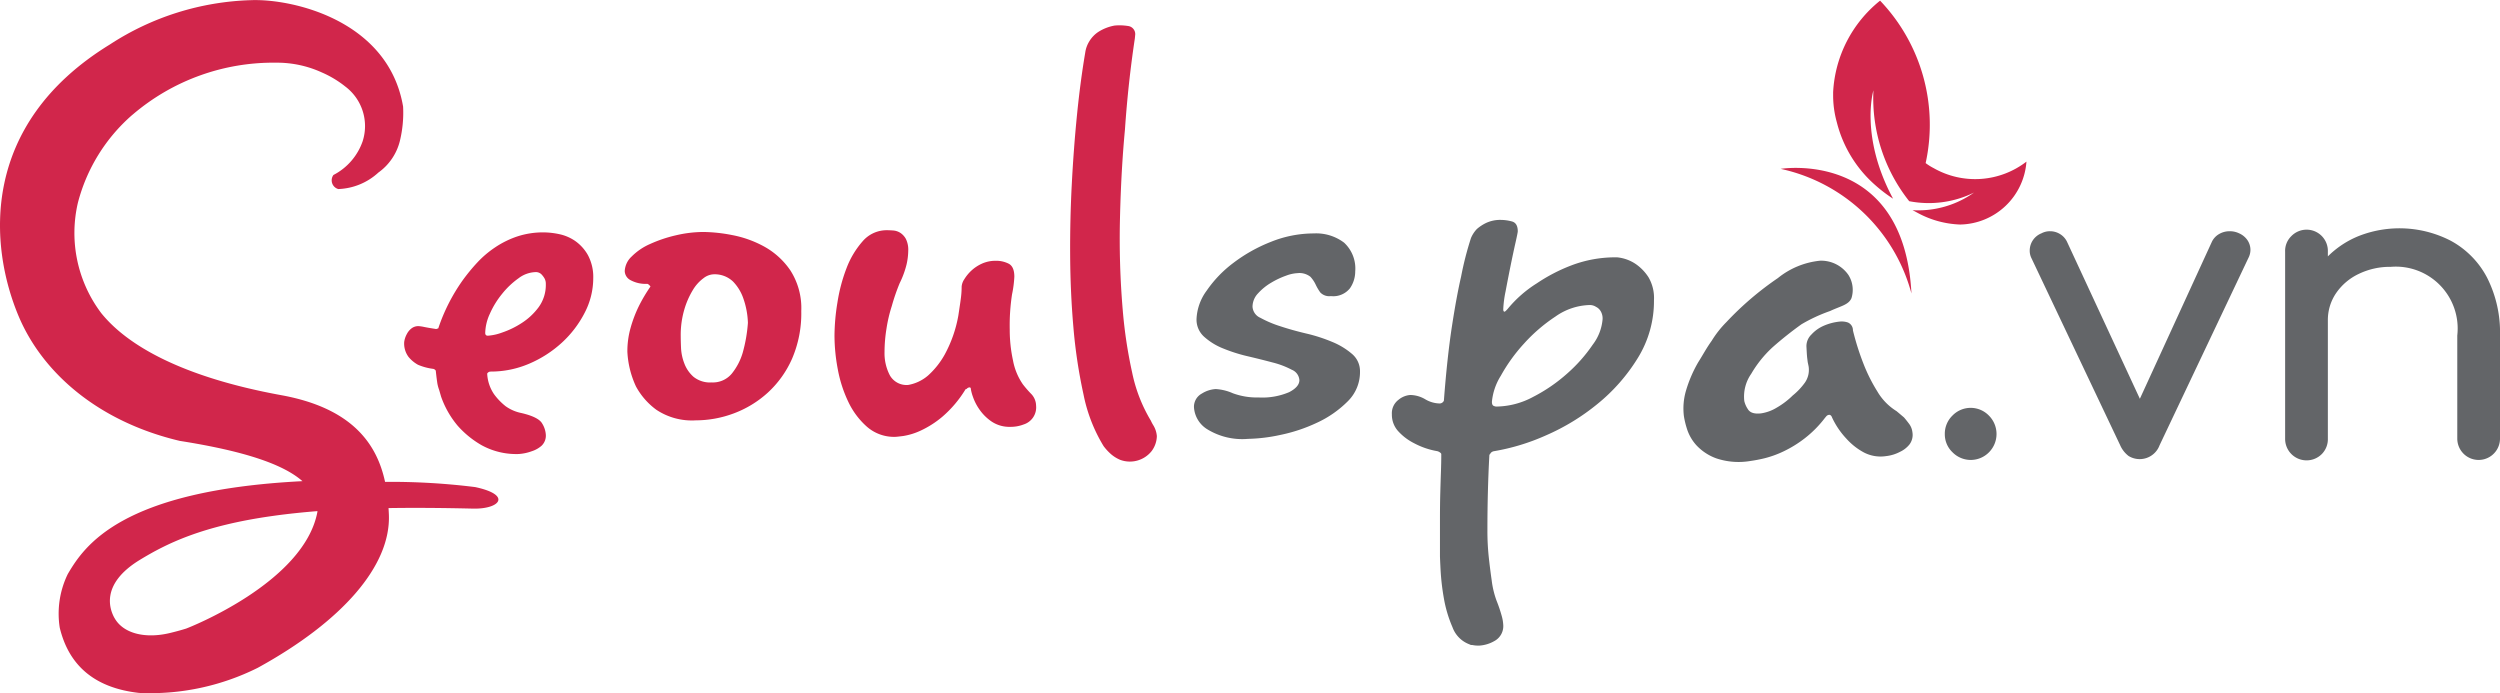 <svg id="Group_174" data-name="Group 174" xmlns="http://www.w3.org/2000/svg" width="202" height="56.032" viewBox="0 0 202 56.032">
  <g id="Group_2" data-name="Group 2" transform="translate(143.877 0.05)">
    <path id="Path_1" data-name="Path 1" d="M240.2,298.976a4.27,4.27,0,0,1-.635-.4,14.512,14.512,0,0,0-3.681-13.125l0,0a10.144,10.144,0,0,0-3.794,7.4h0c0,.077,0,.153,0,.229v.019a8.146,8.146,0,0,0,.29,2.148l.01.037a10,10,0,0,0,3.1,5.069,11.774,11.774,0,0,0,1.444,1.1l0,0c-2.709-5.037-1.589-8.753-1.589-8.753a13.4,13.4,0,0,0,2.893,8.955,8.272,8.272,0,0,0,5.239-.7,7.8,7.8,0,0,1-4.972,1.426c.1.054.2.1.293.154l.029.014a7.737,7.737,0,0,0,3.528.991,5.472,5.472,0,0,0,5.355-5.083A6.78,6.78,0,0,1,240.2,298.976Z" transform="translate(-227.85 -285.448)" fill="#d1264b"/>
    <g id="Group_1" data-name="Group 1" transform="translate(0 13.516)">
      <path id="Path_2" data-name="Path 2" d="M227.882,298.938s9.962-1.632,10.568,10.069A14.006,14.006,0,0,0,227.882,298.938Z" transform="translate(-227.882 -298.86)" fill="#d1264b"/>
    </g>
  </g>
  <path id="Path_3" data-name="Path 3" d="M241.665,321.688a2,2,0,0,1-.621-1.468,2.041,2.041,0,0,1,.621-1.5,2.047,2.047,0,0,1,2.936,0,2.1,2.1,0,0,1,.015,2.967,2.065,2.065,0,0,1-2.952,0Z" transform="translate(-83.903 -285.145)" fill="#636568"/>
  <path id="Path_4" data-name="Path 4" d="M132.791,307.746a6.051,6.051,0,0,1-.691,2.777,8.583,8.583,0,0,1-1.837,2.412,9.3,9.3,0,0,1-2.634,1.7,7.855,7.855,0,0,1-3.14.642.331.331,0,0,0-.214.092.127.127,0,0,0-.052.093,3.222,3.222,0,0,0,.559,1.652,4.992,4.992,0,0,0,.931.964,3.305,3.305,0,0,0,1.277.55q1.385.324,1.677.85a1.944,1.944,0,0,1,.292.895,1.121,1.121,0,0,1-.347.9,2.213,2.213,0,0,1-.771.435,3.831,3.831,0,0,1-1.064.23,5.813,5.813,0,0,1-3.007-.712,7.662,7.662,0,0,1-1.943-1.584,7.522,7.522,0,0,1-1.33-2.341l-.16-.551a2.922,2.922,0,0,1-.16-.643c-.035-.244-.072-.535-.106-.872a.132.132,0,0,0-.053-.093.325.325,0,0,0-.212-.091,4.618,4.618,0,0,1-1.172-.322,2.653,2.653,0,0,1-.772-.643,1.813,1.813,0,0,1-.346-1.194,1.791,1.791,0,0,1,.212-.643,1.328,1.328,0,0,1,.348-.436.9.9,0,0,1,.612-.207,3.119,3.119,0,0,1,.452.069c.23.046.54.1.931.16a.245.245,0,0,0,.16-.044c.034,0,.052-.015.052-.046a14.8,14.8,0,0,1,1.969-3.857,15.209,15.209,0,0,1,1.172-1.424,8.149,8.149,0,0,1,1.462-1.238,7.457,7.457,0,0,1,1.784-.873,6.681,6.681,0,0,1,2.128-.322,6.309,6.309,0,0,1,1.225.138,3.562,3.562,0,0,1,1.3.55,3.468,3.468,0,0,1,1.038,1.149A3.732,3.732,0,0,1,132.791,307.746Zm-3.832.46a.9.9,0,0,0-.107-.46,1.66,1.66,0,0,0-.265-.344.647.647,0,0,0-.48-.161,2.389,2.389,0,0,0-1.356.5,6.548,6.548,0,0,0-1.33,1.263,7,7,0,0,0-.986,1.607,3.884,3.884,0,0,0-.372,1.538c0,.153.069.23.212.23a4.124,4.124,0,0,0,1.146-.253,7.033,7.033,0,0,0,1.569-.758,5.157,5.157,0,0,0,1.384-1.286A3.044,3.044,0,0,0,128.959,308.205Z" transform="translate(-84.857 -285.254)" fill="#d1264b"/>
  <path id="Path_5" data-name="Path 5" d="M149.464,310.393a9.265,9.265,0,0,1-.746,3.85,8.206,8.206,0,0,1-1.97,2.747,8.475,8.475,0,0,1-2.741,1.667,8.77,8.77,0,0,1-3.059.561,5.179,5.179,0,0,1-3.194-.855,5.688,5.688,0,0,1-1.65-1.891,7.533,7.533,0,0,1-.691-2.792,6.964,6.964,0,0,1,.266-1.958,10.321,10.321,0,0,1,.639-1.688,12.771,12.771,0,0,1,.957-1.622c0-.028-.052-.09-.16-.179a.169.169,0,0,0-.106-.045,2.547,2.547,0,0,1-1.33-.292.858.858,0,0,1-.479-.744,1.716,1.716,0,0,1,.558-1.17,4.805,4.805,0,0,1,1.49-1.013,10.891,10.891,0,0,1,2.075-.7,9.824,9.824,0,0,1,2.263-.271,12.769,12.769,0,0,1,2.288.249,8.766,8.766,0,0,1,2.583.923,6.15,6.15,0,0,1,2.128,1.936A5.64,5.64,0,0,1,149.464,310.393Zm-4.312.945a6.563,6.563,0,0,0-.373-1.982,3.683,3.683,0,0,0-.825-1.35,2.141,2.141,0,0,0-1.622-.585,1.436,1.436,0,0,0-.772.314,3.243,3.243,0,0,0-.852.946,6.6,6.6,0,0,0-.692,1.575,7.3,7.3,0,0,0-.292,2.162q0,.361.025.968a3.993,3.993,0,0,0,.267,1.238,2.706,2.706,0,0,0,.745,1.08,2.132,2.132,0,0,0,1.465.45,1.98,1.98,0,0,0,1.649-.743,4.875,4.875,0,0,0,.853-1.644A12.034,12.034,0,0,0,145.152,311.338Z" transform="translate(-84.721 -285.254)" fill="#d1264b"/>
  <path id="Path_6" data-name="Path 6" d="M168.307,318.031a1.445,1.445,0,0,1-1.011,1.522,2.891,2.891,0,0,1-1.066.191,2.586,2.586,0,0,1-1.516-.428,3.781,3.781,0,0,1-.985-.977,4.09,4.09,0,0,1-.533-1.045,3.43,3.43,0,0,1-.159-.595c0-.095-.036-.143-.106-.143a.322.322,0,0,0-.214.1.161.161,0,0,1-.107.047,9.22,9.22,0,0,1-1.862,2.211,7.8,7.8,0,0,1-1.784,1.142,5.346,5.346,0,0,1-1.384.427c-.372.048-.595.07-.665.07a3.334,3.334,0,0,1-2.262-.806,6.236,6.236,0,0,1-1.517-2.021,10.436,10.436,0,0,1-.852-2.639,14.723,14.723,0,0,1-.266-2.711,17.132,17.132,0,0,1,.239-2.687A13.374,13.374,0,0,1,153,306.9a7.05,7.05,0,0,1,1.305-2.164,2.556,2.556,0,0,1,1.969-.879c.141,0,.31.008.507.023a1.273,1.273,0,0,1,.558.19,1.381,1.381,0,0,1,.452.5,1.976,1.976,0,0,1,.186.951,5.283,5.283,0,0,1-.134,1.093,7.384,7.384,0,0,1-.558,1.521,16.109,16.109,0,0,0-.639,1.855,11.619,11.619,0,0,0-.425,1.806,12.043,12.043,0,0,0-.16,1.9,3.866,3.866,0,0,0,.426,1.878,1.547,1.547,0,0,0,1.49.784,3.336,3.336,0,0,0,1.6-.761,6.556,6.556,0,0,0,1.33-1.664,10.326,10.326,0,0,0,1.119-3.186c.034-.222.07-.458.106-.712.035-.223.071-.476.107-.761a7.185,7.185,0,0,0,.053-.857,1.233,1.233,0,0,1,.212-.594,3.3,3.3,0,0,1,.559-.688,3.184,3.184,0,0,1,.852-.571,2.663,2.663,0,0,1,1.145-.237,2.2,2.2,0,0,1,1.038.237c.3.16.452.508.452,1.047a9.012,9.012,0,0,1-.186,1.426,16.5,16.5,0,0,0-.186,2.853,11.625,11.625,0,0,0,.266,2.5,4.97,4.97,0,0,0,.8,1.926,8.9,8.9,0,0,0,.638.737A1.4,1.4,0,0,1,168.307,318.031Z" transform="translate(-84.591 -285.255)" fill="#d1264b"/>
  <path id="Path_7" data-name="Path 7" d="M176.141,288.487q-.541,3.588-.8,7.364-.307,3.244-.4,7.115a68.115,68.115,0,0,0,.223,7.489,37.949,37.949,0,0,0,.759,5.03,12.379,12.379,0,0,0,1.514,3.892,2.95,2.95,0,0,0,.191.36,2,2,0,0,1,.291.885,2.1,2.1,0,0,1-.429,1.217,2.246,2.246,0,0,1-2.529.7,2.839,2.839,0,0,1-.7-.421,4.166,4.166,0,0,1-.648-.694,12.764,12.764,0,0,1-1.616-4.151,41.561,41.561,0,0,1-.826-5.506q-.239-2.768-.257-5.718t.134-5.831q.15-2.881.422-5.588t.661-4.992a2.349,2.349,0,0,1,.346-.942,2.4,2.4,0,0,1,.709-.733,3.66,3.66,0,0,1,1.319-.516,4.325,4.325,0,0,1,1.1.038.659.659,0,0,1,.567.674Z" transform="translate(-84.445 -285.382)" fill="#d1264b"/>
  <path id="Path_8" data-name="Path 8" d="M194.256,315.282a3.309,3.309,0,0,1-1.012,2.419,8.55,8.55,0,0,1-2.448,1.7,13.12,13.12,0,0,1-2.98.995,13.428,13.428,0,0,1-2.608.317,5.391,5.391,0,0,1-3.354-.814,2.257,2.257,0,0,1-1.012-1.718,1.21,1.21,0,0,1,.639-1.13,2.364,2.364,0,0,1,1.118-.362,3.959,3.959,0,0,1,1.385.34,5.621,5.621,0,0,0,2.076.339,5.539,5.539,0,0,0,2.475-.43q.825-.429.824-.972a.979.979,0,0,0-.613-.836,6.888,6.888,0,0,0-1.543-.587q-.931-.248-2-.5a12.852,12.852,0,0,1-2-.633,5.124,5.124,0,0,1-1.544-.95,1.855,1.855,0,0,1-.612-1.423,4.153,4.153,0,0,1,.825-2.306,9.571,9.571,0,0,1,2.156-2.238,12.627,12.627,0,0,1,3.033-1.7,9.272,9.272,0,0,1,3.46-.679,3.739,3.739,0,0,1,2.449.746,2.849,2.849,0,0,1,.9,2.329,2.39,2.39,0,0,1-.425,1.356,1.725,1.725,0,0,1-1.543.633,1,1,0,0,1-.852-.293,3.929,3.929,0,0,1-.374-.634,2.575,2.575,0,0,0-.425-.633,1.438,1.438,0,0,0-1.064-.293,3.007,3.007,0,0,0-.9.2,6.664,6.664,0,0,0-1.2.566,4.522,4.522,0,0,0-1.063.859,1.578,1.578,0,0,0-.452,1.084,1.045,1.045,0,0,0,.638.9,8.906,8.906,0,0,0,1.6.678q.957.318,2.1.589a12.989,12.989,0,0,1,2.1.678,5.825,5.825,0,0,1,1.6.97A1.822,1.822,0,0,1,194.256,315.282Z" transform="translate(-84.368 -285.253)" fill="#636568"/>
  <path id="Path_9" data-name="Path 9" d="M217.887,309.518a8.735,8.735,0,0,1-1.3,4.661,14.648,14.648,0,0,1-3.248,3.708,17.693,17.693,0,0,1-4.2,2.562,17.244,17.244,0,0,1-4.178,1.269.447.447,0,0,0-.266.146.6.6,0,0,1-.107.146q-.159,2.88-.159,6.1a20.332,20.332,0,0,0,.107,2.146q.1.927.239,1.9a7.252,7.252,0,0,0,.4,1.659,11.286,11.286,0,0,1,.425,1.268,3.182,3.182,0,0,1,.106.635,1.37,1.37,0,0,1-.718,1.342,2.785,2.785,0,0,1-1.2.366,2.4,2.4,0,0,1-.585-.048.325.325,0,0,1-.213-.049,2.31,2.31,0,0,1-1.384-1.391,10.149,10.149,0,0,1-.692-2.317,18.977,18.977,0,0,1-.266-2.245c-.036-.683-.053-1.091-.053-1.22v-2.9q0-1.243.027-2.195c.017-.635.035-1.2.052-1.684s.027-.96.027-1.415a.136.136,0,0,0-.053-.1.677.677,0,0,0-.267-.146,6.152,6.152,0,0,1-1.862-.635,4.424,4.424,0,0,1-1.251-.927,1.974,1.974,0,0,1-.558-1.415,1.36,1.36,0,0,1,.532-1.171,1.681,1.681,0,0,1,.958-.391,2.45,2.45,0,0,1,1.2.343,2.371,2.371,0,0,0,1.145.342.37.37,0,0,0,.319-.147.188.188,0,0,0,.053-.146q.266-3.463.639-5.9t.745-4.051a26.157,26.157,0,0,1,.8-3.122,2.4,2.4,0,0,1,.48-.733,3.368,3.368,0,0,1,.745-.488,2.7,2.7,0,0,1,1.224-.244,3.539,3.539,0,0,1,.852.122c.319.082.48.351.48.805q0,.1-.187.927t-.4,1.877q-.213,1.052-.4,2.051a8.883,8.883,0,0,0-.186,1.439c0,.13.035.194.106.194.036,0,.125-.081.267-.243a9.741,9.741,0,0,1,2.342-2.05,13.8,13.8,0,0,1,2.767-1.439,9.973,9.973,0,0,1,3.726-.659,3.243,3.243,0,0,1,1.491.537,3.772,3.772,0,0,1,1.038,1.074A3.318,3.318,0,0,1,217.887,309.518Zm-4.151,1.514a1.149,1.149,0,0,0-.16-.635.9.9,0,0,0-.373-.342.914.914,0,0,0-.532-.146,5,5,0,0,0-2.741.927,13.207,13.207,0,0,0-2.555,2.2,13.588,13.588,0,0,0-1.862,2.586,4.791,4.791,0,0,0-.72,2.1c0,.2.054.309.16.342a.512.512,0,0,0,.214.049,6.431,6.431,0,0,0,2.954-.781,13.122,13.122,0,0,0,2.767-1.9,12.371,12.371,0,0,0,2.049-2.318A3.926,3.926,0,0,0,213.737,311.031Z" transform="translate(-84.246 -285.262)" fill="#636568"/>
  <path id="Path_10" data-name="Path 10" d="M231.136,306.3a2.681,2.681,0,0,1,2.279,1.15,2.246,2.246,0,0,1,.249,1.876c-.233.543-.852.63-1.726,1.039a13.01,13.01,0,0,0-2.319,1.076,29.232,29.232,0,0,0-2.321,1.846,9.241,9.241,0,0,0-1.735,2.154,3.207,3.207,0,0,0-.559,2.2,1.989,1.989,0,0,0,.286.651q.26.441,1.078.343a3.408,3.408,0,0,0,1.276-.473,6.367,6.367,0,0,0,1.274-.972,5.347,5.347,0,0,0,.977-1.03,1.8,1.8,0,0,0,.315-1.25c0-.051-.079-.391-.083-.425l-.039-.312c-.028-.241-.046-.628-.064-.97a1.313,1.313,0,0,1,.41-.943,2.9,2.9,0,0,1,1.025-.718,4.293,4.293,0,0,1,1.232-.32,1.543,1.543,0,0,1,.691.074.679.679,0,0,1,.4.636,21.058,21.058,0,0,0,.869,2.739,13.319,13.319,0,0,0,1.1,2.187,4.6,4.6,0,0,0,1.557,1.6c.221.184.418.352.6.506.137.159.278.337.421.529a1.386,1.386,0,0,1,.257.653,1.285,1.285,0,0,1-.234,1,2.142,2.142,0,0,1-.757.593,3.178,3.178,0,0,1-1.142.351,2.909,2.909,0,0,1-1.847-.329,5.226,5.226,0,0,1-1.346-1.074,6.512,6.512,0,0,1-1.157-1.7c-.058-.168-.147-.246-.265-.231a.349.349,0,0,0-.22.131l-.1.119a8.937,8.937,0,0,1-1.636,1.65,9.451,9.451,0,0,1-1.708,1.052,8.1,8.1,0,0,1-1.532.555,11.179,11.179,0,0,1-1.158.222,5.658,5.658,0,0,1-2.753-.218,4.091,4.091,0,0,1-1.611-1.069,3.608,3.608,0,0,1-.755-1.33,7.039,7.039,0,0,1-.24-1,5.107,5.107,0,0,1,.163-2.049,10.461,10.461,0,0,1,.993-2.313c.4-.628.64-1.108,1.087-1.731a8.246,8.246,0,0,1,1.187-1.51,24.9,24.9,0,0,1,4.167-3.563A6.431,6.431,0,0,1,231.136,306.3Z" transform="translate(-84.065 -285.236)" fill="#636568"/>
  <path id="Path_11" data-name="Path 11" d="M265.449,304.668a1.406,1.406,0,0,1,.237.794,1.442,1.442,0,0,1-.169.644l-7.174,15.128a1.713,1.713,0,0,1-2.505.863,2.211,2.211,0,0,1-.676-.863l-7.175-15.128a1.339,1.339,0,0,1-.136-.61,1.5,1.5,0,0,1,.948-1.388,1.435,1.435,0,0,1,.71-.169,1.509,1.509,0,0,1,.778.22,1.478,1.478,0,0,1,.576.627l5.888,12.691,5.821-12.691a1.448,1.448,0,0,1,.592-.627,1.663,1.663,0,0,1,.829-.22,1.715,1.715,0,0,1,.778.169A1.591,1.591,0,0,1,265.449,304.668Z" transform="translate(-83.85 -285.255)" fill="#636568"/>
  <path id="Path_12" data-name="Path 12" d="M281.733,304.72a7.156,7.156,0,0,1,2.91,2.961,9.769,9.769,0,0,1,1.049,4.688v8.325a1.726,1.726,0,1,1-3.452,0v-8.325a5,5,0,0,0-5.381-5.551,5.774,5.774,0,0,0-2.589.575,4.6,4.6,0,0,0-1.827,1.557,3.852,3.852,0,0,0-.66,2.2v9.543a1.707,1.707,0,0,1-.474,1.236,1.735,1.735,0,0,1-2.979-1.236V305.6a1.666,1.666,0,0,1,.491-1.253,1.719,1.719,0,0,1,2.962,1.253v.373a7.515,7.515,0,0,1,2.572-1.676,9.031,9.031,0,0,1,7.379.423Z" transform="translate(-83.692 -285.257)" fill="#636568"/>
  <path id="Path_13" data-name="Path 13" d="M123.5,324.754a55.235,55.235,0,0,0-7.279-.421c-.633-2.944-2.529-5.931-8.362-7-8-1.458-12.461-4.007-14.578-6.645a10.75,10.75,0,0,1-1.881-8.9,14.1,14.1,0,0,1,4.389-7.1l0,0,.068-.054a17.478,17.478,0,0,1,11.575-4.171,8.7,8.7,0,0,1,3.678.787,8.388,8.388,0,0,1,1.9,1.141h0a4,4,0,0,1,1.4,4.421,4.853,4.853,0,0,1-2.359,2.724.732.732,0,0,0,.39,1.138,5.049,5.049,0,0,0,3.242-1.335,4.444,4.444,0,0,0,1.726-2.518,9.64,9.64,0,0,0,.269-2.814c-1.192-6.988-8.976-8.73-12.316-8.595a22.032,22.032,0,0,0-11.386,3.586c-10.585,6.5-9.722,16.315-7.373,21.924,1.927,4.6,6.448,8.544,13.031,10.1,5.292.833,8.382,1.906,9.912,3.254-14.655.74-17.618,5.219-18.962,7.506a7.313,7.313,0,0,0-.648,4.337c.7,2.9,2.65,4.847,6.415,5.268a19.447,19.447,0,0,0,9.587-2.032c6.808-3.737,10.758-8.236,10.591-12.379-.007-.172-.017-.348-.028-.525,2.165-.033,4.439-.014,6.854.044C125.52,326.534,126.479,325.387,123.5,324.754Zm-29.15,10.565c-.309-.563-1.255-2.677,2.085-4.7,2.069-1.254,4.945-2.738,10.82-3.548,1.134-.157,2.3-.279,3.5-.374,0,.019,0,.038,0,.058-1.066,5.724-10.431,9.367-10.6,9.43-.479.15-.916.264-1.325.362C96.839,337.025,95.049,336.589,94.353,335.319Z" transform="translate(-85.108 -285.398)" fill="#d1264b"/>
</svg>
